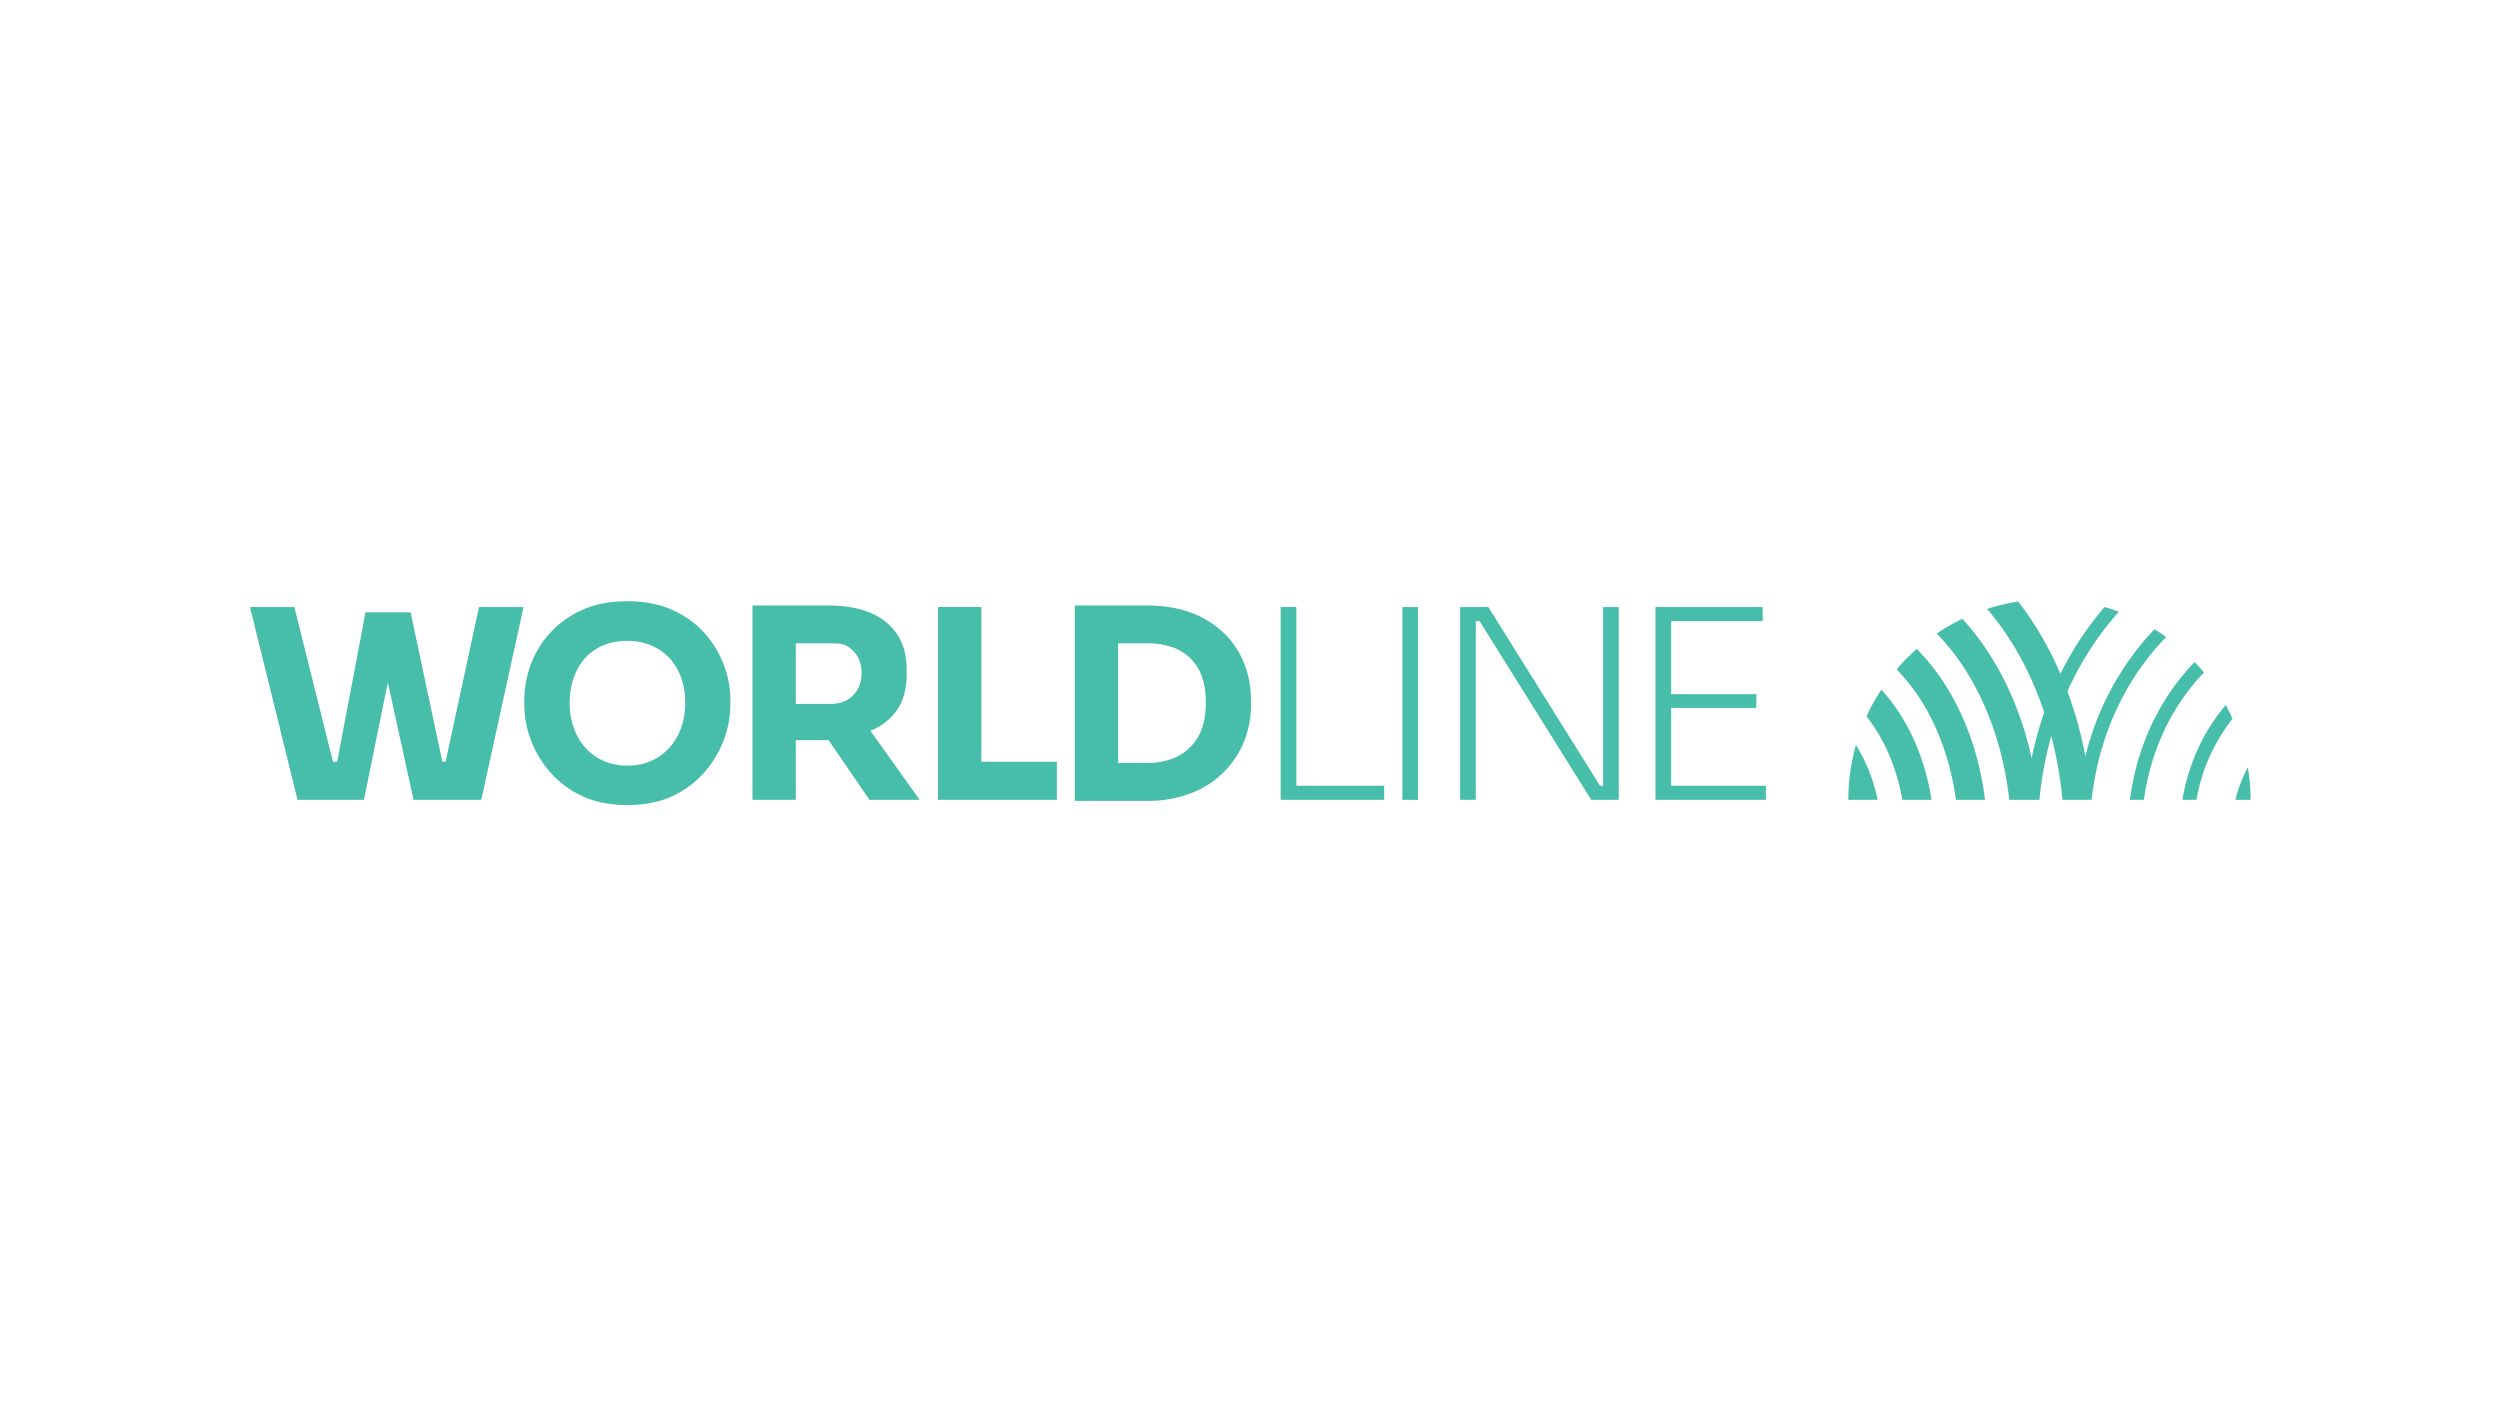 <svg xmlns="http://www.w3.org/2000/svg" width="640" height="360" viewBox="0 0 640 360"><title>Worldline logo turquoise</title><defs><clipPath id="a"><path d="M0 0h955.502v97.364H0z" class="cls-1"/></clipPath></defs><g class="cls-2" clip-path="url(#a)" transform="translate(64 153.914)scale(.536)"><path d="M796.058 22.797a96 96 0 0 0-9.65 9.762c14.444 14.505 24.866 36.645 28.372 62.283h13.895c-2.798-22.594-10.553-43.453-22.521-60.088a99 99 0 0 0-10.096-11.957M779.128 42.235a95 95 0 0 0-7.08 12.777c8.27 10.31 14.356 24.133 17.129 39.832h13.942c-2.631-16.868-8.71-32.41-17.778-44.985a82 82 0 0 0-6.213-7.624M763.397 94.842h13.986a80.1 80.1 0 0 0-10.368-26.164 96 96 0 0 0-3.618 26.164M915.19 17.108q-2.716-1.96-5.578-3.734-1.3 1.355-2.573 2.758a134.96 134.96 0 0 0-30.428 57.907 192.3 192.3 0 0 0-8.583-30.98 146.7 146.7 0 0 1 24.554-38.035q-3.354-1.247-6.823-2.247a153.2 153.2 0 0 0-21.084 31.891 160.5 160.5 0 0 0-16.9-30.13 141 141 0 0 0-3.277-4.374 95 95 0 0 0-14.846 3.528c11.493 13.303 20.874 30.163 27.297 49.393a170 170 0 0 0-6.013 21.883c-4.525-20.634-12.662-39.574-23.973-55.32a119 119 0 0 0-9.127-11.24 95.4 95.4 0 0 0-12.265 7.037c18.17 18.395 31.045 46.734 34.685 79.398h14.392a173 173 0 0 1 5.662-30.461 191 191 0 0 1 5.349 30.461h13.902c4.108-35.723 19.317-59.772 32.392-74.288a119 119 0 0 1 3.237-3.447M933.238 34.05q-2.123-2.58-4.416-5.007c-14.766 15.125-27.108 37.062-30.962 65.8h6.677c3.941-27.896 16.062-46.853 26.531-58.466a97 97 0 0 1 2.17-2.326M922.937 94.842h6.71A86.7 86.7 0 0 1 946.85 56.14q-1.48-3.342-3.197-6.547c-9.62 11.236-17.484 26.325-20.717 45.25M954.157 79.356a69.7 69.7 0 0 0-5.912 15.484h7.258a90 90 0 0 0-1.346-15.485" class="cls-3" style="fill:#46beaa"/></g><path d="M385.364 76.679H349.3V2.776h-20.685v92.066h56.749zM541.7 88.125h-41.954V2.776h-7.483v92.066H541.7z" class="cls-3" style="fill:#46beaa" transform="translate(64 153.914)scale(.536)"/><path d="M787.323 70.776h7.479v92.066h-7.479z" class="cls-3" style="fill:#46beaa" transform="translate(-62.995 117.477)scale(.536)"/><path d="M678.75 9.493h43.736V2.776h-51.211v92.066h52.732v-6.717H678.75V50.961h40.695v-6.576H678.75zM640.585 94.842h13.159V2.776h-7.458v85.349h-1.52L591.435 2.776h-13.449v92.066h7.45V9.49h1.815zM22.706 94.842h31.713l11.406-56.074 12.284 56.074h32.356l20.173-92.066h-21.266L93.42 76.679h-1.543L76.708 5.302H55.185L41.631 76.679h-1.999L21.171 2.776H0z" class="cls-3" style="fill:#46beaa" transform="translate(64 153.914)scale(.536)"/><g class="cls-2" clip-path="url(#a)" transform="translate(64 153.914)scale(.536)"><path d="M454.567 61.042a23.77 23.77 0 0 1-14.312 14.25 33 33 0 0 1-11.733 1.956h-13.895V20.114h13.895a36.3 36.3 0 0 1 11.733 1.768 22.77 22.77 0 0 1 14.312 13.87c2.577 7.145 2.638 18.04 0 25.29m11.01-45.402C455.765 6.045 442.89 1.977 428.12 2.017h-34.178v93.329h34.178a57 57 0 0 0 21.817-3.847 44.12 44.12 0 0 0 25.036-25.032 48.4 48.4 0 0 0 3.092-19.299c-.018-11.797-4.028-23.163-12.487-31.528M180.27 78.529c-17.527 0-27.601-13.79-27.601-29.797 0-16.603 9.45-29.801 27.601-29.801 15.39 0 27.606 10.614 27.606 29.8 0 16.102-10.274 29.798-27.606 29.798m21.259-74.43c-11.769-5.469-30.984-5.461-42.691 0a45.8 45.8 0 0 0-24.72 26.107 51 51 0 0 0-3.088 19.737c.163 17.623 10.756 35.386 27.431 43.007 11.827 5.886 31.68 5.883 43.507 0 16.675-7.613 27.272-25.388 27.431-43.006a48.7 48.7 0 0 0-12.487-34.936A45.35 45.35 0 0 0 201.53 4.099M290.217 42.063c-2.718 4.757-7.338 7.022-12.988 6.996h-16.552V20.115h16.552c3.022 0 5.632.043 7.816 1.263a13.27 13.27 0 0 1 5.172 5.17c2.482 4.243 2.565 11.192 0 15.515m18.83 9.834c3.429-4.797 4.862-11.91 4.601-18.98q0-10.217-4.54-17.088C301.945 5.254 289.483 2.123 276.19 2.017h-36.198v92.825h20.685V66.337c.41-.004 15.223.01 15.666-.004l19.524 28.509h23.958l-23.512-32.965a27.58 27.58 0 0 0 12.734-9.98" class="cls-3" style="fill:#46beaa"/></g></svg>